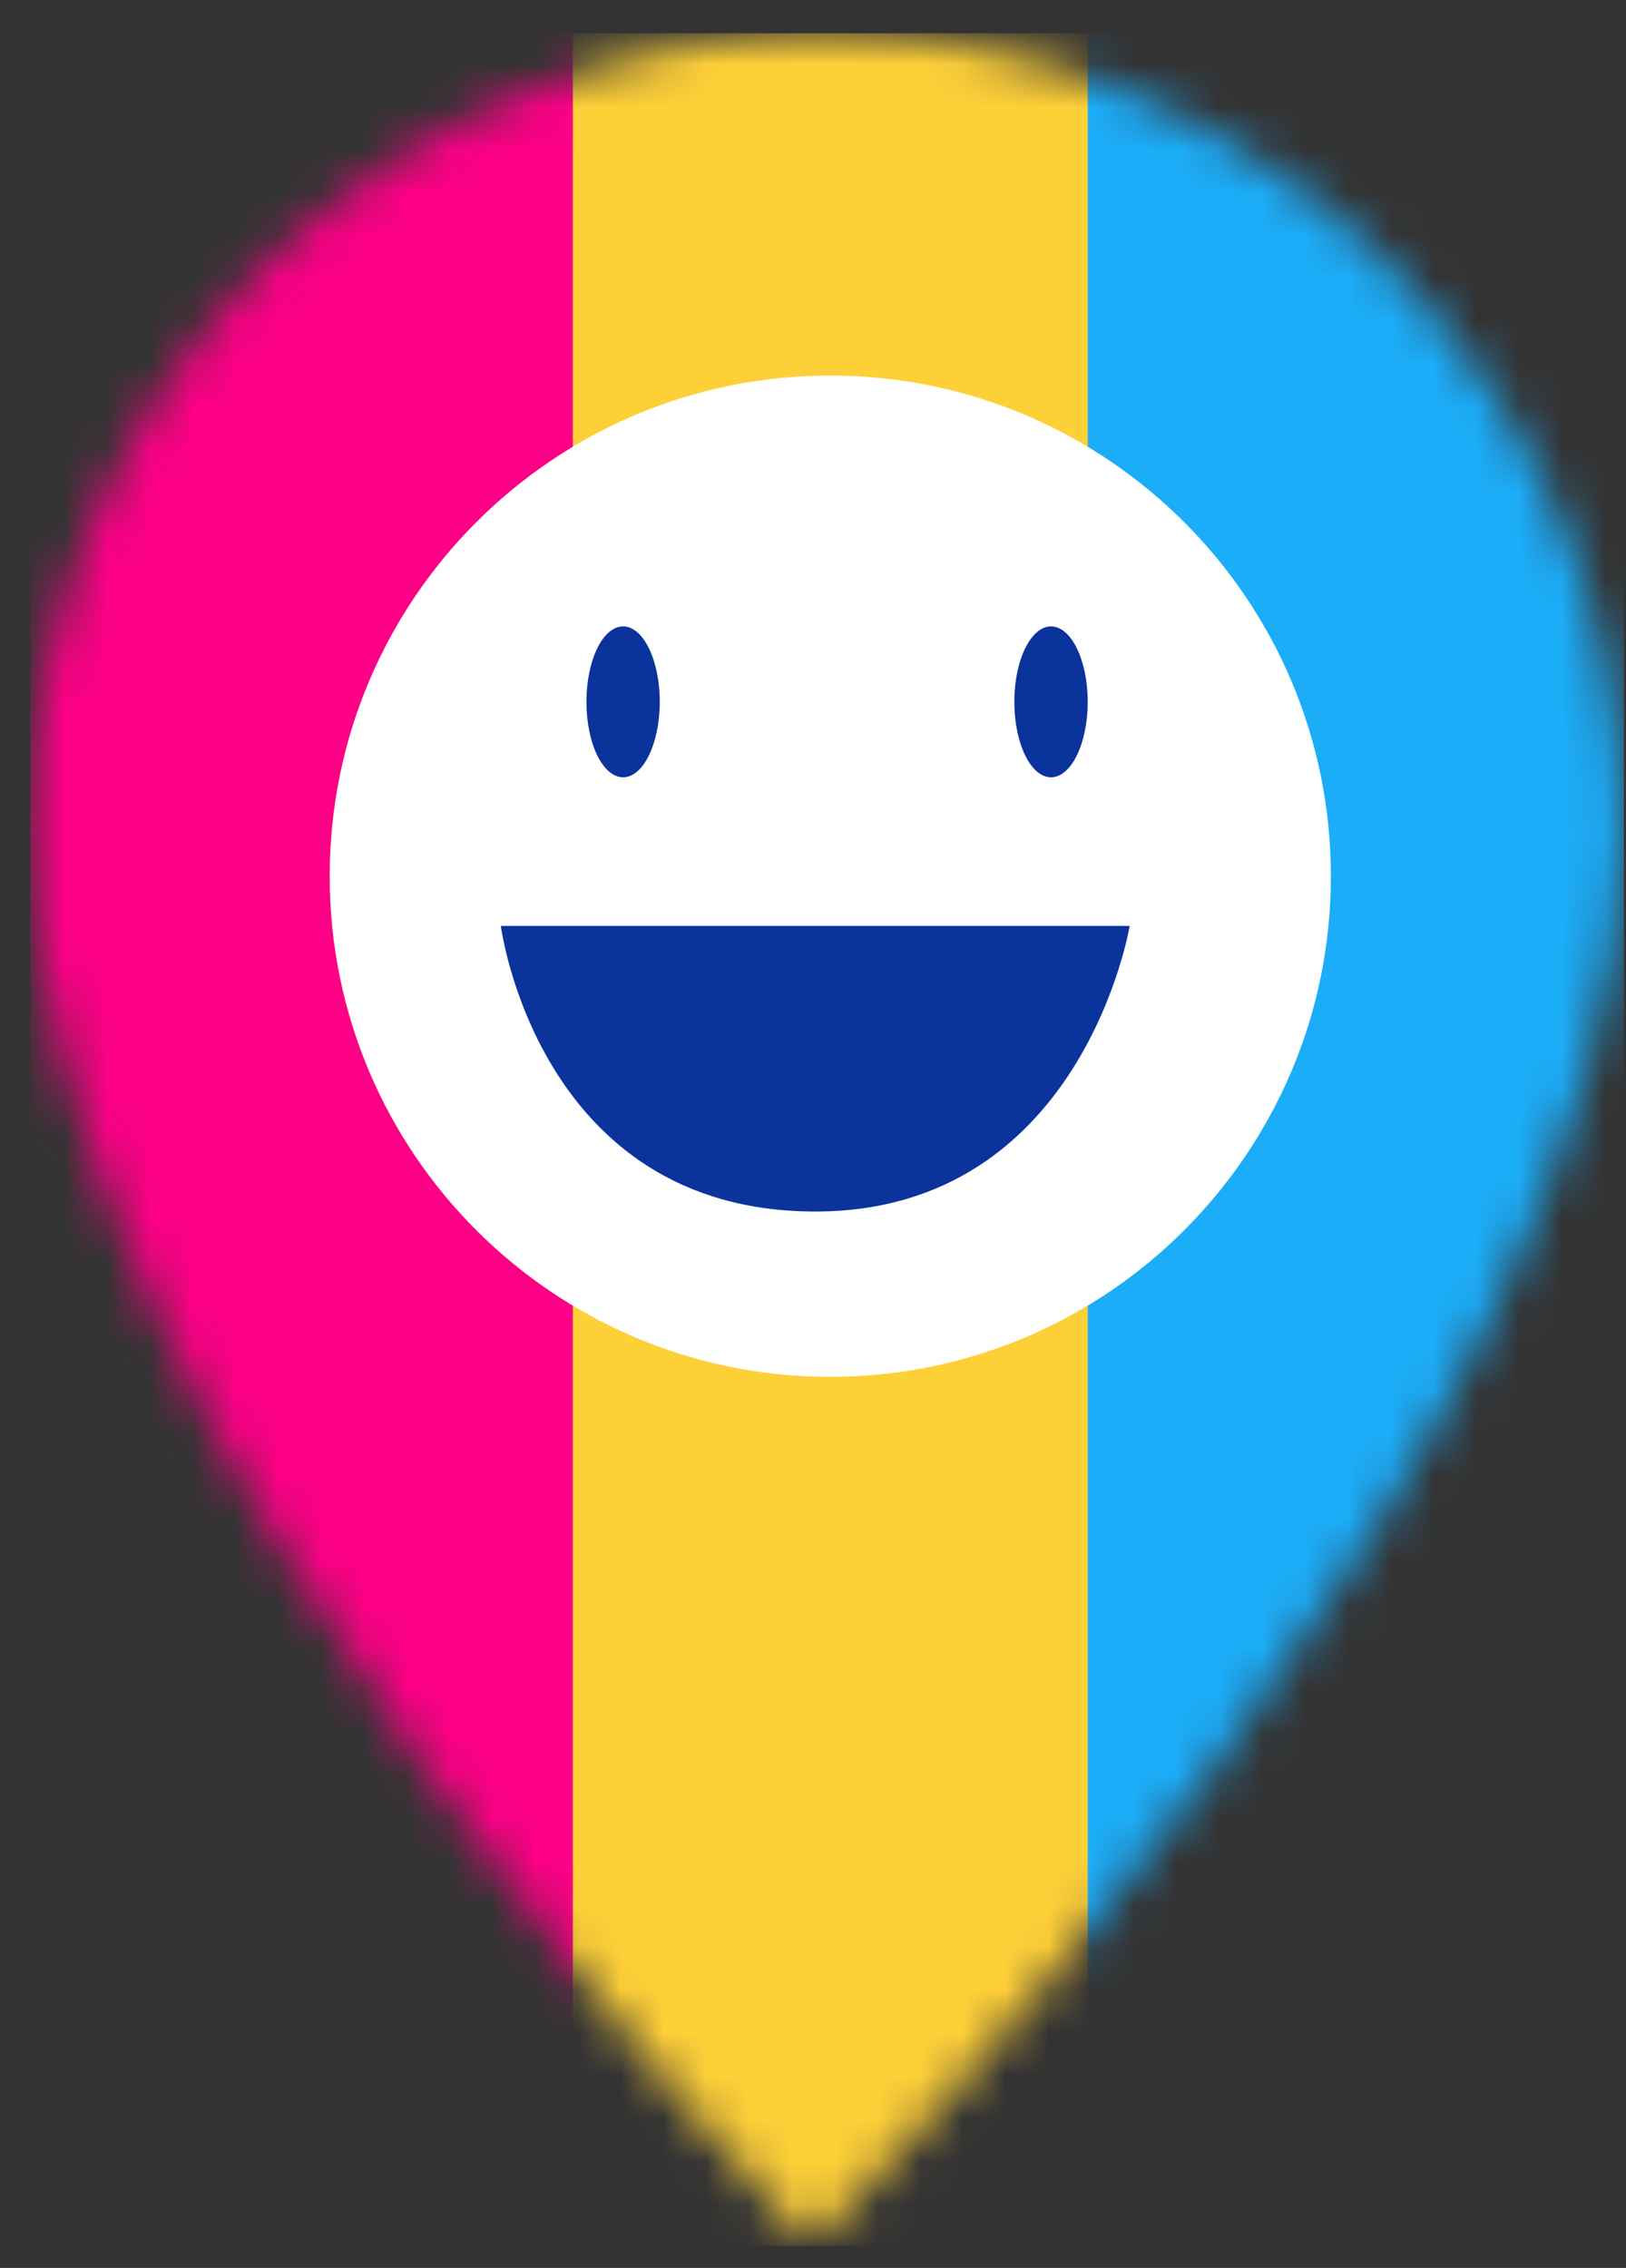 <svg width="38" height="53" viewBox="0 0 38 53" fill="none" xmlns="http://www.w3.org/2000/svg">
<rect x="0" y="0" width="38" height="53" fill="#333333" stroke="none"/>
<mask id="mask0_1648_2024" style="mask-type:alpha" maskUnits="userSpaceOnUse" x="0" y="0" width="38" height="53">
<path fill-rule="evenodd" clip-rule="evenodd" d="M37.95 19.398C37.95 9.114 29.611 0.777 19.327 0.777C9.044 0.777 0.705 9.114 0.705 19.398C0.705 33.361 18.946 52.486 18.946 52.486C18.946 52.486 37.95 33.489 37.95 19.398Z" fill="#C45F2A"/>
</mask>
<g mask="url(#mask0_1648_2024)">
<rect x="0.705" y="0.777" width="15.261" height="51.709" fill="#FC0085"/>
<rect x="22.672" y="0.777" width="15.279" height="51.709" fill="#1CADF9"/>
<rect x="13.387" y="0.777" width="12.034" height="51.709" fill="#FED038"/>
</g>
<path fill-rule="evenodd" clip-rule="evenodd" d="M31.103 20.478C31.103 26.937 25.866 32.176 19.403 32.176C12.94 32.176 7.705 26.937 7.705 20.478C7.705 14.015 12.94 8.777 19.403 8.777C25.866 8.777 31.103 14.015 31.103 20.478Z" fill="white"/>
<path fill-rule="evenodd" clip-rule="evenodd" d="M15.419 16.402C15.419 17.375 15.035 18.165 14.562 18.165C14.088 18.165 13.705 17.375 13.705 16.402C13.705 15.429 14.088 14.639 14.562 14.639C15.035 14.639 15.419 15.429 15.419 16.402Z" fill="#0A339C"/>
<path fill-rule="evenodd" clip-rule="evenodd" d="M25.42 16.402C25.42 17.375 25.036 18.165 24.562 18.165C24.09 18.165 23.705 17.375 23.705 16.402C23.705 15.429 24.09 14.639 24.562 14.639C25.036 14.639 25.42 15.429 25.42 16.402Z" fill="#0A339C"/>
<path fill-rule="evenodd" clip-rule="evenodd" d="M26.401 21.639C26.401 21.639 25.298 28.313 19.052 28.313C12.563 28.313 11.705 21.639 11.705 21.639H26.401Z" fill="#0A339C"/>
</svg>
